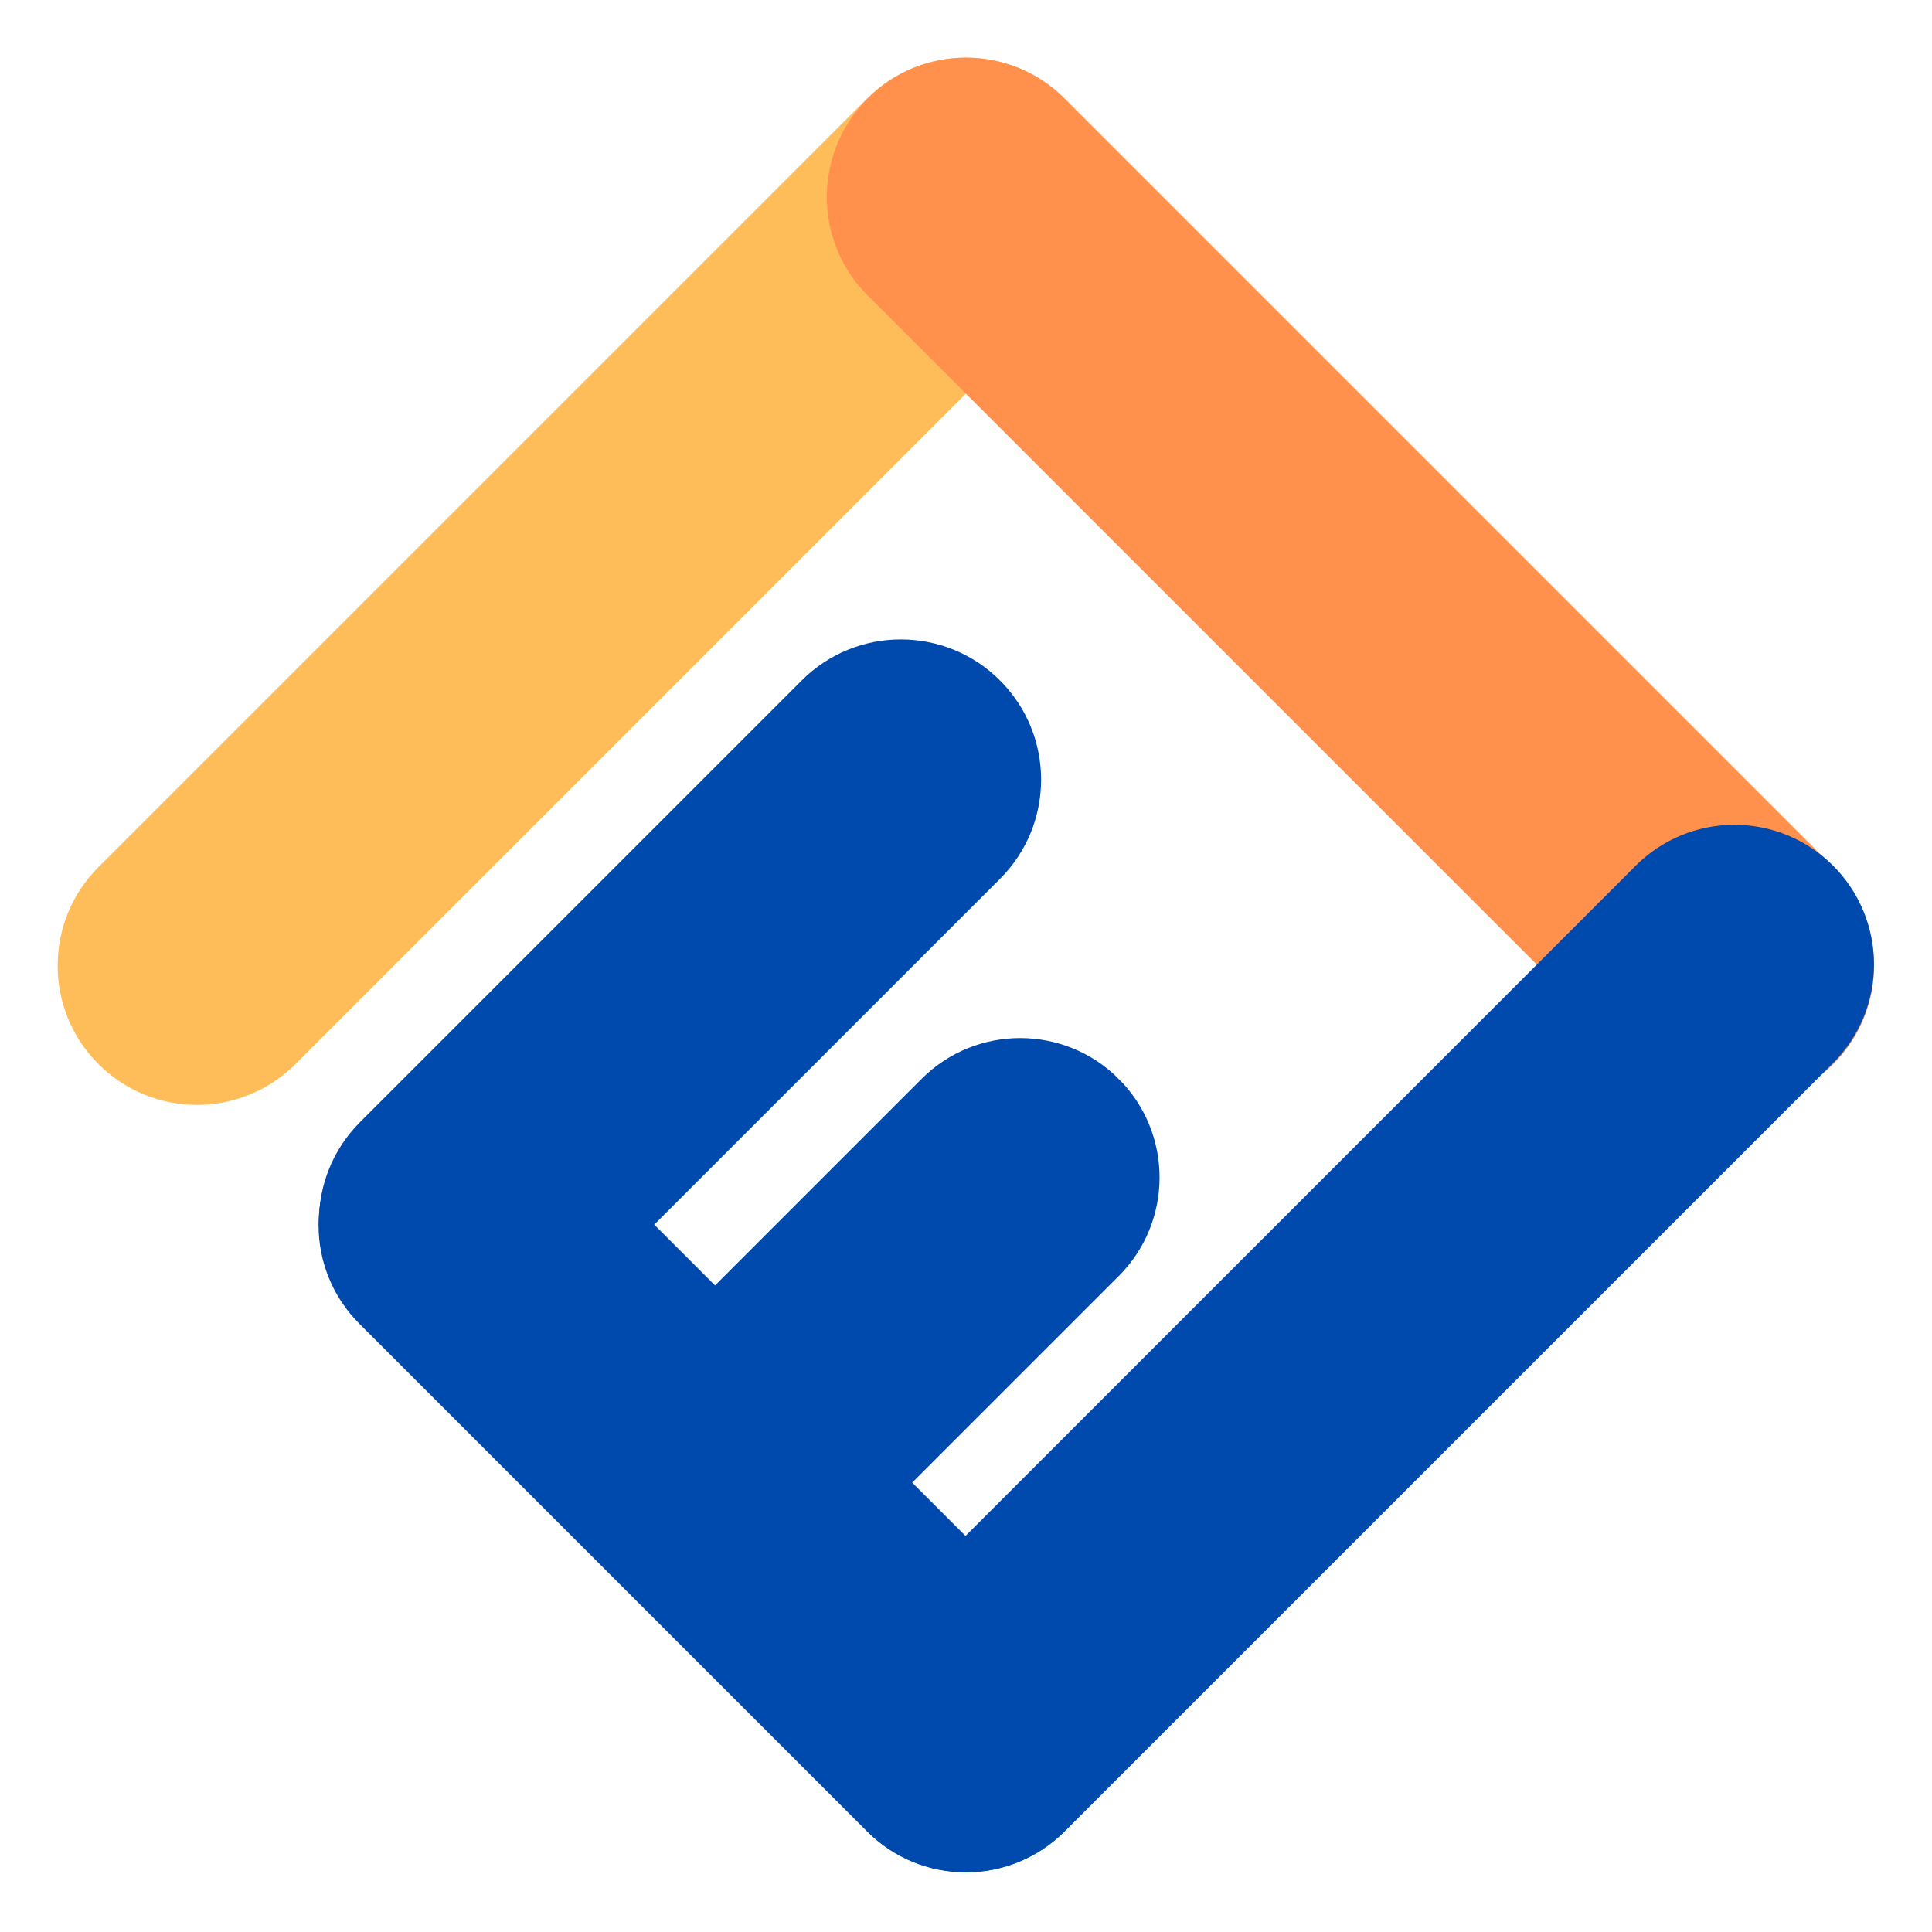 <svg xmlns="http://www.w3.org/2000/svg" xmlns:xlink="http://www.w3.org/1999/xlink" width="416" zoomAndPan="magnify" viewBox="0 0 312 312" height="416" preserveAspectRatio="xMidYMid meet" version="1.0"><defs><clipPath id="0bbe78c432"><path d="M 9 9 L 179 9 L 179 179 L 9 179 Z M 9 9 " clip-rule="nonzero"/></clipPath><clipPath id="cf40f991cc"><path d="M 31.805 187.746 L -0.008 155.938 L 155.945 -0.012 L 187.754 31.797 Z M 31.805 187.746 " clip-rule="nonzero"/></clipPath><clipPath id="07593b0b66"><path d="M 15.898 171.844 C 7.113 163.059 7.113 148.816 15.898 140.031 L 140.039 15.895 C 148.82 7.109 163.062 7.109 171.848 15.895 C 180.633 24.676 180.633 38.918 171.848 47.703 L 47.711 171.844 C 38.926 180.625 24.684 180.625 15.898 171.844 Z M 15.898 171.844 " clip-rule="nonzero"/></clipPath><clipPath id="e612c37db7"><path d="M 133 9 L 303 9 L 303 179 L 133 179 Z M 133 9 " clip-rule="nonzero"/></clipPath><clipPath id="58517ef86b"><path d="M 124.207 31.805 L 156.016 -0.004 L 311.965 155.945 L 280.156 187.754 Z M 124.207 31.805 " clip-rule="nonzero"/></clipPath><clipPath id="355993d998"><path d="M 140.109 15.898 C 148.895 7.117 163.137 7.117 171.922 15.898 L 296.059 140.039 C 304.844 148.824 304.844 163.066 296.059 171.848 C 287.277 180.633 273.035 180.633 264.25 171.848 L 140.109 47.711 C 131.328 38.926 131.328 24.684 140.109 15.898 Z M 140.109 15.898 " clip-rule="nonzero"/></clipPath><clipPath id="0431cb9587"><path d="M 133 133 L 303 133 L 303 303 L 133 303 Z M 133 133 " clip-rule="nonzero"/></clipPath><clipPath id="8225c27909"><path d="M 156.016 311.68 L 124.145 279.809 L 280.141 123.816 L 312.012 155.688 Z M 156.016 311.68 " clip-rule="nonzero"/></clipPath><clipPath id="a0017e438c"><path d="M 140.082 295.746 C 135.855 291.52 133.48 285.785 133.48 279.809 C 133.48 273.832 135.855 268.102 140.082 263.875 L 264.156 139.797 C 268.383 135.57 274.117 133.195 280.094 133.195 C 286.07 133.195 291.805 135.57 296.031 139.797 C 300.258 144.023 302.629 149.754 302.629 155.73 C 302.629 161.711 300.258 167.441 296.031 171.668 L 171.953 295.746 C 167.727 299.973 161.992 302.348 156.016 302.348 C 150.039 302.348 144.309 299.973 140.082 295.746 Z M 140.082 295.746 " clip-rule="nonzero"/></clipPath><clipPath id="27df42e0d5"><path d="M 51 175 L 179 175 L 179 303 L 51 303 Z M 51 175 " clip-rule="nonzero"/></clipPath><clipPath id="ba6cb6bec8"><path d="M 42.125 197.863 L 73.938 166.055 L 187.762 279.879 L 155.949 311.688 Z M 42.125 197.863 " clip-rule="nonzero"/></clipPath><clipPath id="56dfad1b0a"><path d="M 58.031 181.957 C 66.816 173.176 81.059 173.176 89.844 181.957 L 171.852 263.969 C 180.637 272.754 180.637 286.996 171.852 295.781 C 163.07 304.566 148.828 304.566 140.043 295.781 L 58.031 213.77 C 49.246 204.984 49.246 190.742 58.031 181.957 Z M 58.031 181.957 " clip-rule="nonzero"/></clipPath><clipPath id="aadba9fb3d"><path d="M 100 167 L 188 167 L 188 255 L 100 255 Z M 100 167 " clip-rule="nonzero"/></clipPath><clipPath id="a113b96ea3"><path d="M 123.062 263.676 L 91.223 231.836 L 164.852 158.203 L 196.691 190.047 Z M 123.062 263.676 " clip-rule="nonzero"/></clipPath><clipPath id="e3c586f32d"><path d="M 107.141 247.754 C 98.348 238.965 98.348 224.707 107.141 215.914 L 148.824 174.23 C 157.617 165.441 171.871 165.441 180.664 174.23 C 189.457 183.023 189.457 197.281 180.664 206.074 L 138.98 247.754 C 130.188 256.547 115.934 256.547 107.141 247.754 Z M 107.141 247.754 " clip-rule="nonzero"/></clipPath><clipPath id="e6b27b4cce"><path d="M 51 103 L 169 103 L 169 220 L 51 220 Z M 51 103 " clip-rule="nonzero"/></clipPath><clipPath id="d0c56f91a6"><path d="M 74.152 229.266 L 42.121 197.234 L 145.598 93.758 L 177.629 125.789 Z M 74.152 229.266 " clip-rule="nonzero"/></clipPath><clipPath id="5d80fe1e4a"><path d="M 58.137 213.25 C 49.293 204.406 49.293 190.062 58.137 181.219 L 129.465 109.891 C 138.309 101.047 152.648 101.047 161.496 109.891 C 170.34 118.738 170.34 133.078 161.496 141.922 L 90.168 213.25 C 81.324 222.094 66.984 222.094 58.137 213.25 Z M 58.137 213.25 " clip-rule="nonzero"/></clipPath></defs><g clip-path="url(#0bbe78c432)"><g clip-path="url(#cf40f991cc)"><g clip-path="url(#07593b0b66)"><path fill="#ffbd59" d="M 31.805 187.746 L -0.008 155.938 L 155.945 -0.012 L 187.754 31.797 Z M 31.805 187.746 " fill-opacity="1" fill-rule="nonzero"/></g></g></g><g clip-path="url(#e612c37db7)"><g clip-path="url(#58517ef86b)"><g clip-path="url(#355993d998)"><path fill="#ff914d" d="M 124.207 31.805 L 156.016 -0.004 L 311.965 155.945 L 280.156 187.754 Z M 124.207 31.805 " fill-opacity="1" fill-rule="nonzero"/></g></g></g><g clip-path="url(#0431cb9587)"><g clip-path="url(#8225c27909)"><g clip-path="url(#a0017e438c)"><path fill="#004aad" d="M 156.016 311.68 L 124.145 279.809 L 280.141 123.816 L 312.012 155.688 Z M 156.016 311.68 " fill-opacity="1" fill-rule="nonzero"/></g></g></g><g clip-path="url(#27df42e0d5)"><g clip-path="url(#ba6cb6bec8)"><g clip-path="url(#56dfad1b0a)"><path fill="#004aad" d="M 42.125 197.863 L 73.938 166.055 L 187.762 279.879 L 155.949 311.688 Z M 42.125 197.863 " fill-opacity="1" fill-rule="nonzero"/></g></g></g><g clip-path="url(#aadba9fb3d)"><g clip-path="url(#a113b96ea3)"><g clip-path="url(#e3c586f32d)"><path fill="#004aad" d="M 123.062 263.676 L 91.223 231.836 L 164.727 158.328 L 196.566 190.168 Z M 123.062 263.676 " fill-opacity="1" fill-rule="nonzero"/></g></g></g><g clip-path="url(#e6b27b4cce)"><g clip-path="url(#d0c56f91a6)"><g clip-path="url(#5d80fe1e4a)"><path fill="#004aad" d="M 74.152 229.266 L 42.121 197.234 L 145.473 93.883 L 177.504 125.914 Z M 74.152 229.266 " fill-opacity="1" fill-rule="nonzero"/></g></g></g></svg>